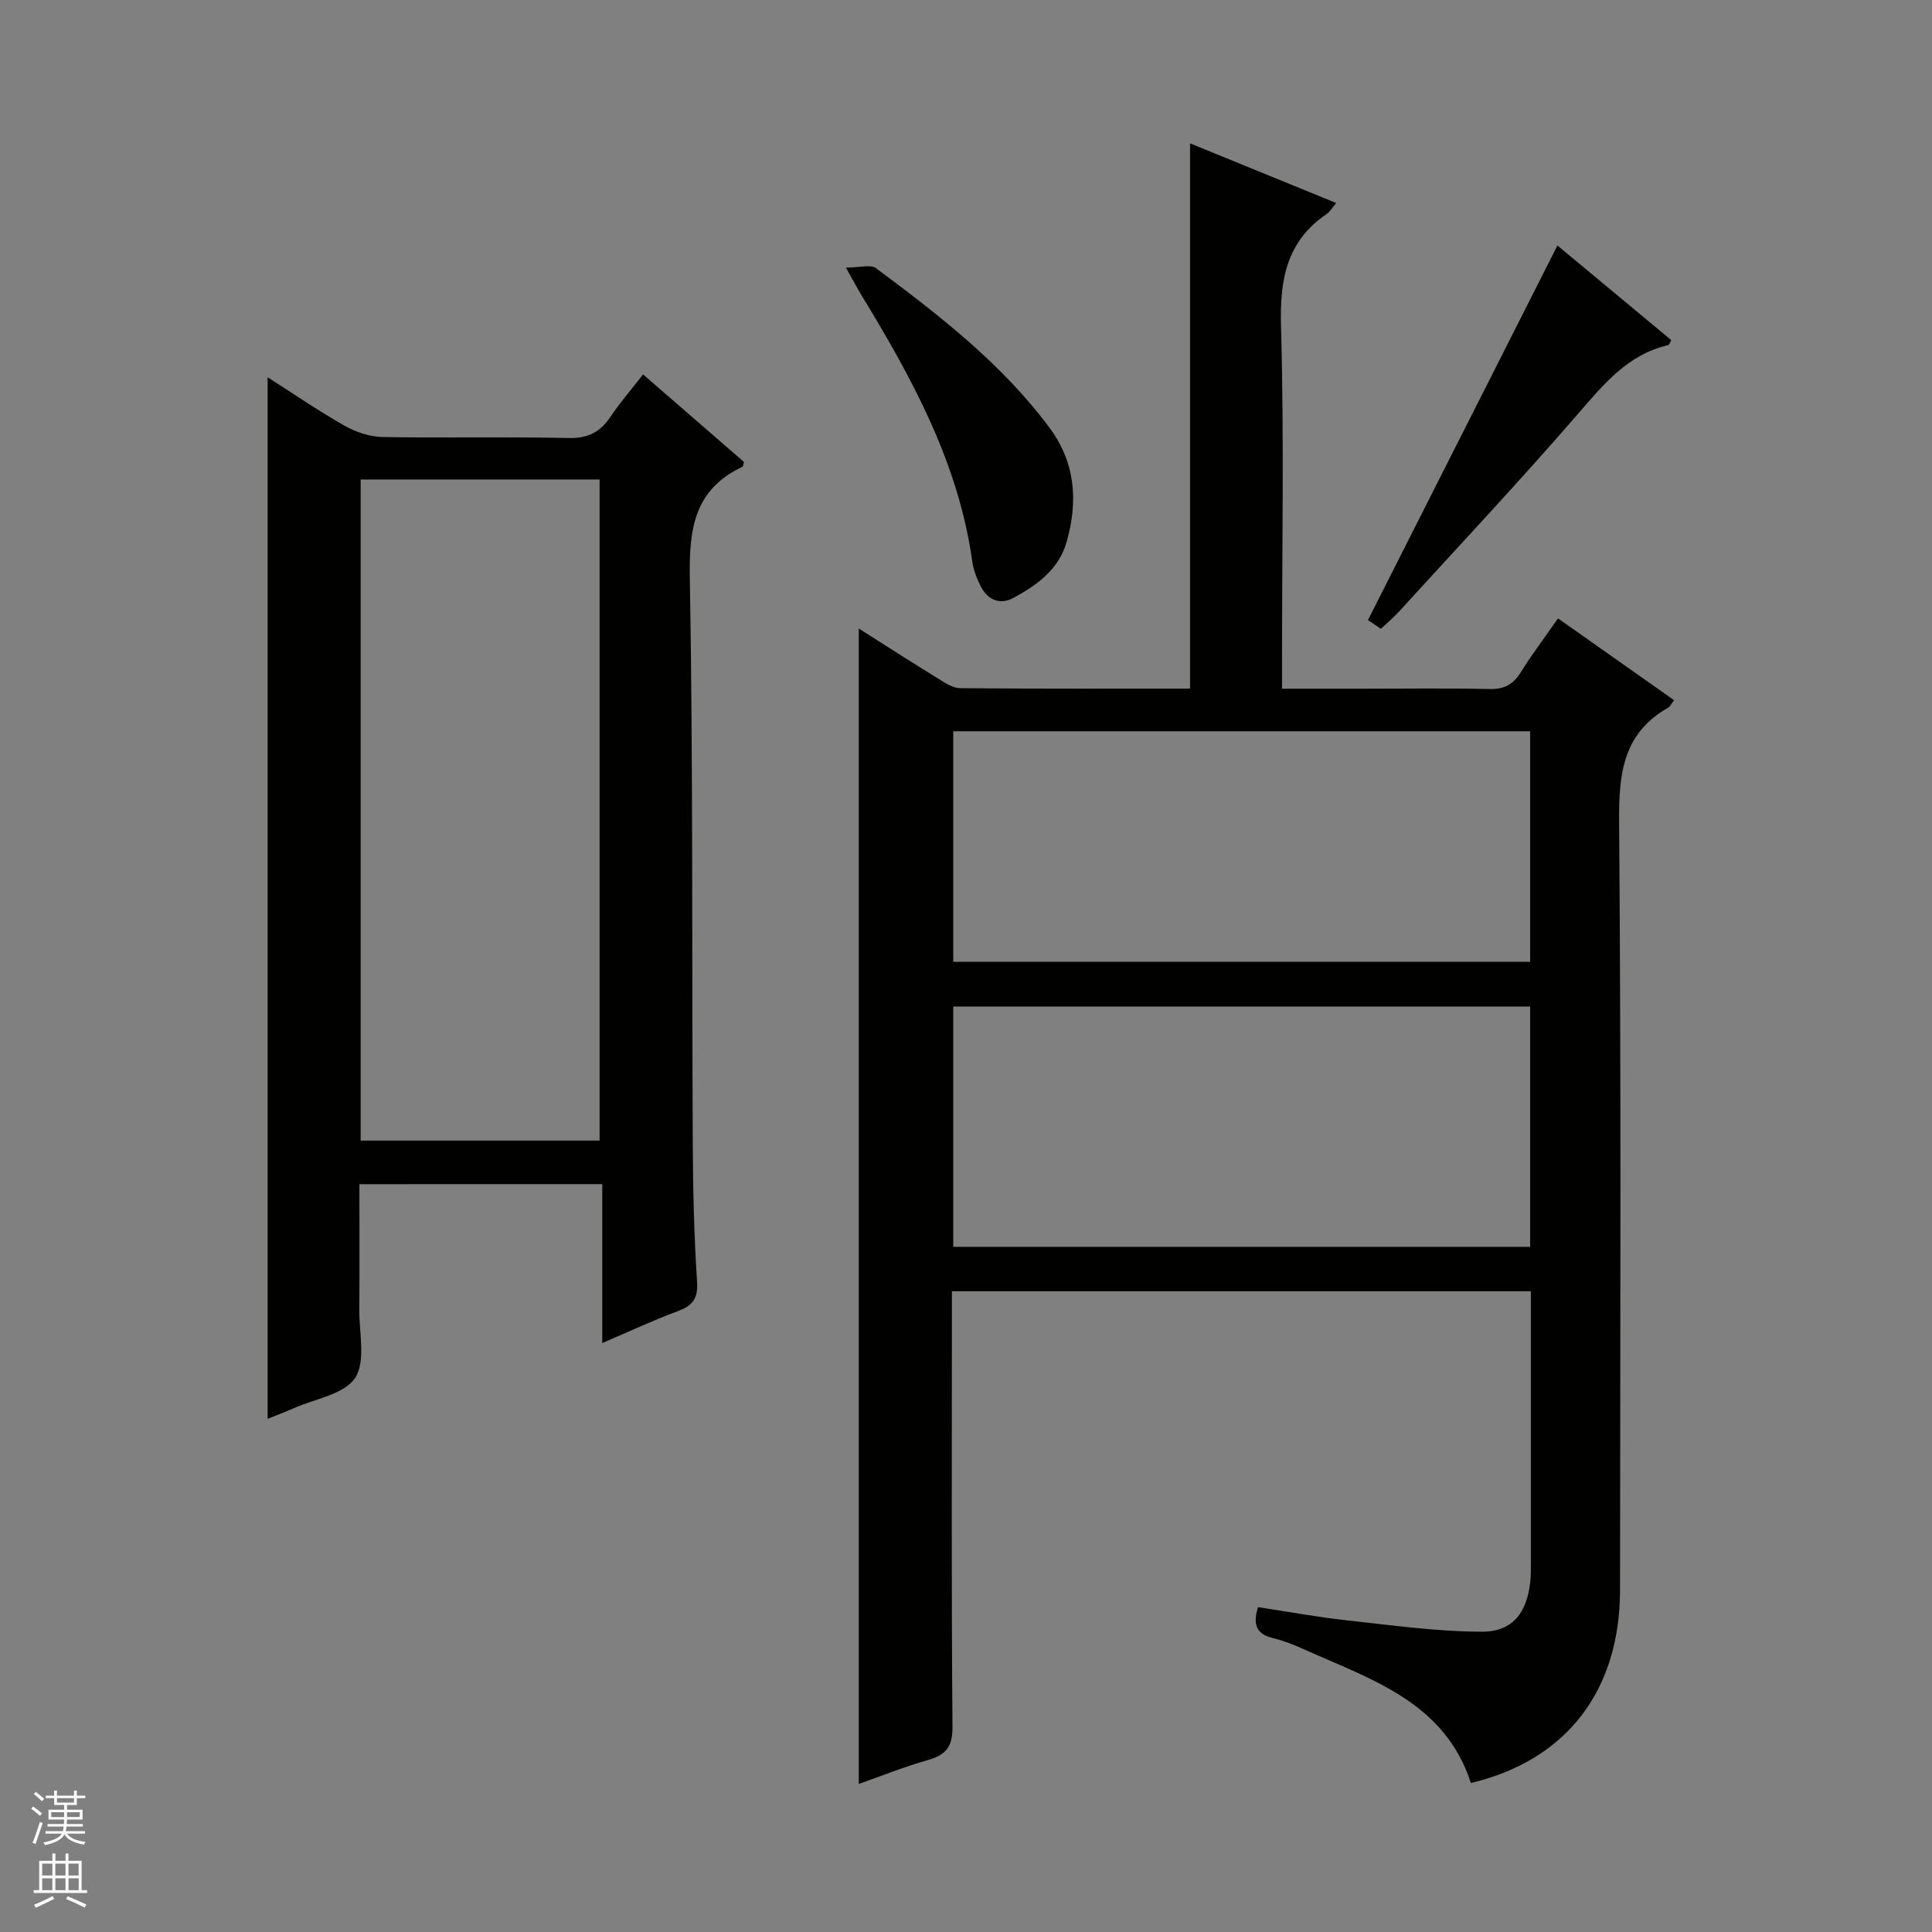 <svg enable-background="new 0 0 400 400" viewBox="0 0 400 400" xmlns="http://www.w3.org/2000/svg"><rect x="0" y="0" width="400" height="400" fill="#808080" stroke="none"/><g fill="#010100"><path d="m177.8 369.35c0-79.92 0-159.39 0-239.22 5.38 3.41 10.91 6.97 16.52 10.42 1.38.85 2.96 1.92 4.46 1.93 15.8.14 31.61.09 47.61.09 0-37.73 0-75.04 0-112.89 10.08 4.12 19.99 8.16 30.26 12.35-.9 1.06-1.31 1.82-1.94 2.25-8.4 5.68-9.77 13.69-9.49 23.35.65 22.81.21 45.65.21 68.48v6.48h16.95c8.67 0 17.33-.13 25.99.07 3.04.07 4.92-.94 6.5-3.48 2.27-3.66 4.89-7.11 7.7-11.15 8.09 5.71 16.02 11.29 24.03 16.94-.63.82-.84 1.34-1.23 1.55-9.43 5.35-10.23 13.78-10.15 23.71.43 52.99.23 105.98.19 158.97-.02 20.89-11.13 35.26-30.88 39.95-5.45-16.84-20.78-21.48-34.77-27.77-1.96-.88-3.99-1.69-6.08-2.19-3.19-.76-4.5-2.44-3.21-6.45 5.94.9 12.05 2.03 18.2 2.71 9.36 1.03 18.75 2.35 28.14 2.38 6.36.02 9.29-3.91 10.01-10.28.17-1.48.12-3 .13-4.49.01-18.47 0-36.93 0-55.72-39.95 0-79.53 0-119.87 0v5.18c0 28.33-.11 56.66.12 84.98.04 4.18-1.37 5.84-5.1 6.91-4.91 1.38-9.66 3.3-14.3 4.94zm139-160.96c-40.13 0-79.81 0-119.44 0v49.75h119.44c0-16.74 0-33.04 0-49.75zm0-56.99c-40.14 0-79.82 0-119.44 0v47.74h119.44c0-16.09 0-31.72 0-47.74z"/><path d="m74.41 245.17c0 8.78.05 17.4-.02 26.02-.04 4.81 1.38 10.72-.89 14.12-2.26 3.39-8.28 4.29-12.67 6.24-1.79.8-3.63 1.48-5.42 2.2 0-71.89 0-143.55 0-215.64 5.4 3.44 10.56 6.99 16 10.07 2.32 1.31 5.19 2.25 7.83 2.3 12.83.23 25.67-.08 38.49.21 4.01.09 6.55-1.24 8.68-4.42 1.93-2.88 4.22-5.53 6.73-8.75 7.19 6.23 14.13 12.26 20.89 18.12-.2.71-.2.95-.29.99-9.93 4.64-11.09 12.73-10.92 22.84.68 39.15.41 78.31.61 117.47.05 9.48.27 18.97.89 28.43.24 3.6-1.02 5-4.09 6.13-4.96 1.84-9.76 4.09-15.54 6.56 0-11.4 0-22.07 0-32.9-17.04.01-33.34.01-50.28.01zm.26-9.02h49.47c0-45.93 0-91.42 0-136.88-16.7 0-32.95 0-49.47 0z"/><path d="m322.45 50.83c7.49 6.23 15.54 12.92 23.57 19.59-.3.5-.42.98-.65 1.03-8.3 1.93-13.24 7.97-18.53 14.08-12.09 13.97-24.75 27.45-37.2 41.1-1.11 1.21-2.38 2.27-3.74 3.56-1.34-.91-2.55-1.72-2.68-1.81 13.17-26.05 26.21-51.81 39.23-77.55z"/><path d="m175.14 55.4c2.94 0 5.12-.69 6.2.11 13.1 9.75 26.01 19.72 35.9 32.98 5.43 7.27 5.99 15.29 3.59 23.71-1.64 5.75-6.17 8.96-11.03 11.6-2.73 1.48-5.28.44-6.72-2.35-.82-1.6-1.52-3.38-1.77-5.14-2.84-20.44-12.49-38.03-23-55.27-.77-1.28-1.46-2.59-3.17-5.64z"/></g><path d="m6.45 374.46.42-.45c.65.47 1.27.95 1.85 1.44l-.45.49c-.66-.56-1.26-1.06-1.83-1.48m.93 7.33-.63-.26c.55-1.36 1.05-2.8 1.52-4.33.19.1.38.19.59.27-.46 1.29-.95 2.73-1.48 4.32m-.38-10.38.44-.42c.43.34 1.01.82 1.74 1.44l-.49.49c-.53-.51-1.09-1.01-1.69-1.51m2.5.35h1.72v-1.04h.59v1.04h3.52v-1.04h.59v1.04h1.75v.53h-1.75v1.42h-2.03v.97h3.22v2.03h-3.24c0 .35-.01.66-.03.93h3.32v.53h-3.37c-.03.27-.08.58-.15.94h3.96v.53h-3.71c.67.92 1.93 1.48 3.79 1.68-.13.24-.23.44-.29.59-2.13-.38-3.48-1.08-4.04-2.12-.43.97-1.77 1.72-4.03 2.23-.09-.19-.2-.37-.33-.55 2.1-.42 3.37-1.03 3.81-1.83h-3.36v-.53h3.58c.08-.29.13-.61.16-.94h-3.33v-.53h3.39c.02-.27.04-.58.04-.93h-3.23v-2.03h3.25v-.97h-2.07v-1.42h-1.73zm1.12 3.44v1h2.65c.01-.3.02-.44.01-.4v-.25-.35zm1.19-2h3.52v-.91h-3.52zm4.71 2h-2.63v.59c0 .15-.01.28-.01.4h2.64z" fill="#fafafc"/><path d="m13.55 383.74h.63v1.52h2.72v6.07h1.13v.6h-11.05v-.6h1.13v-6.07h2.73v-1.52h.63v1.52h2.1v-1.52zm-2.68 8.83.38.56c-1.24.63-2.53 1.25-3.85 1.85-.1-.21-.21-.42-.34-.63 1.36-.55 2.63-1.15 3.81-1.78m-2.13-4.27h2.1v-2.45h-2.1zm0 3.04h2.1v-2.46h-2.1zm2.72-3.04h2.1v-2.45h-2.1zm0 3.04h2.1v-2.46h-2.1zm6.07 3.6c-1.41-.71-2.7-1.3-3.86-1.78l.35-.56c1.45.62 2.75 1.19 3.88 1.72zm-1.25-9.09h-2.1v2.45h2.1zm-2.09 5.49h2.1v-2.46h-2.1z" fill="#fafafc"/></svg>